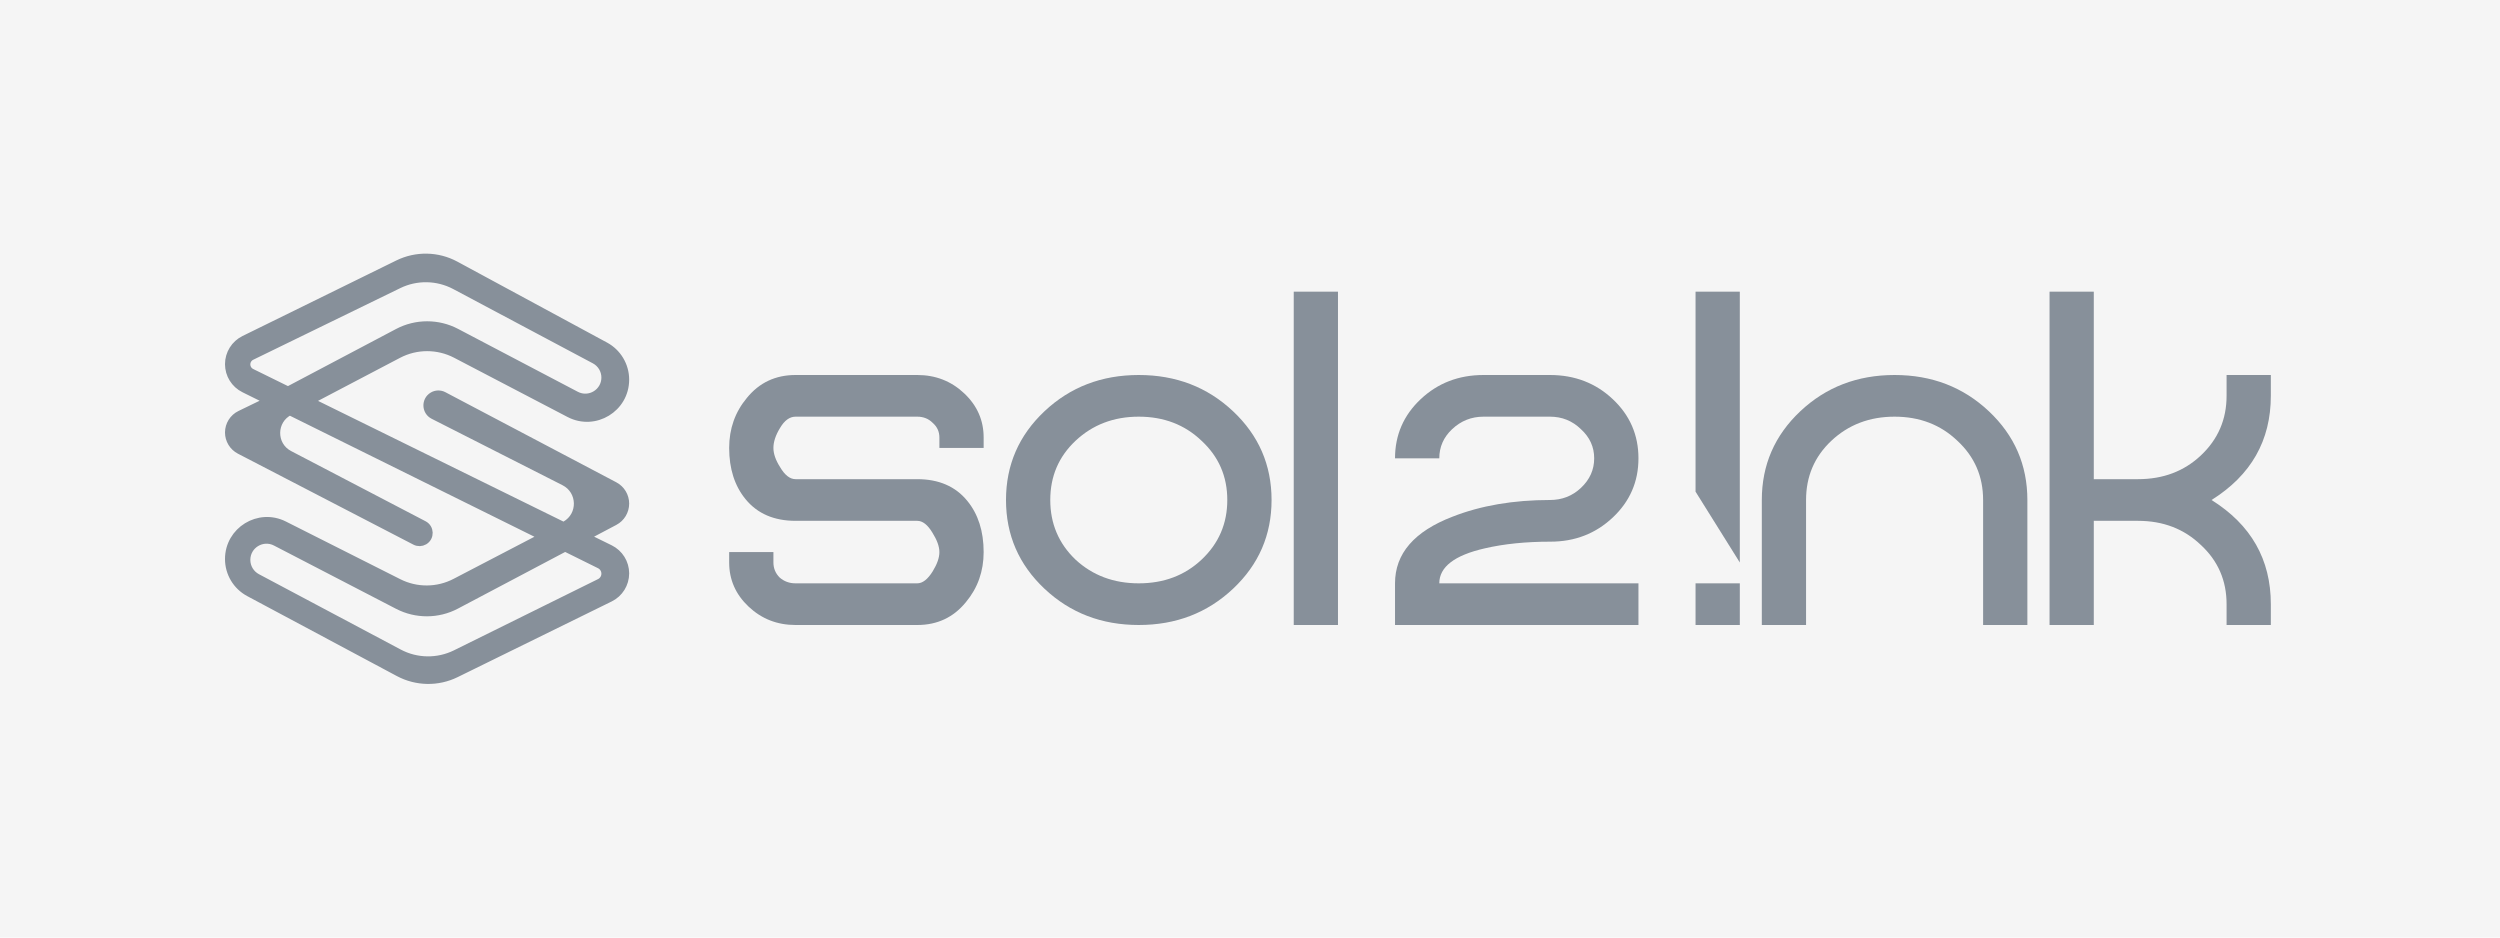 <svg width="120" height="45" viewBox="0 0 120 45" fill="none" xmlns="http://www.w3.org/2000/svg">
<rect width="120" height="45" fill="#F5F5F5"/>
<path d="M74.418 26C73.243 26 72.194 26.107 71.274 26.32C69.815 26.653 69.086 27.213 69.086 28H78.646V30H66.961V28C66.961 26.573 67.882 25.507 69.723 24.8C71.083 24.267 72.641 24 74.397 24C74.977 24 75.473 23.807 75.884 23.42C76.309 23.02 76.521 22.547 76.521 22C76.521 21.453 76.309 20.987 75.884 20.6C75.473 20.2 74.977 20 74.397 20H71.21C70.629 20 70.127 20.2 69.702 20.6C69.291 20.987 69.086 21.453 69.086 22H66.961C66.961 20.88 67.372 19.933 68.193 19.16C69.015 18.387 70.02 18 71.21 18H74.397C75.586 18 76.592 18.387 77.413 19.16C78.235 19.933 78.646 20.88 78.646 22C78.646 23.12 78.235 24.067 77.413 24.84C76.592 25.613 75.594 26 74.418 26Z" fill="#87909A"/>
<path d="M35 26.5H37.124V27C37.124 27.28 37.224 27.52 37.422 27.72C37.634 27.907 37.889 28 38.187 28H44.029C44.284 28 44.532 27.807 44.772 27.42C44.985 27.073 45.091 26.767 45.091 26.5C45.091 26.233 44.978 25.92 44.751 25.56C44.525 25.187 44.284 25 44.029 25H38.187C37.153 25 36.353 24.653 35.786 23.96C35.262 23.32 35 22.5 35 21.5C35 20.58 35.283 19.78 35.85 19.1C36.445 18.367 37.224 18 38.187 18H44.029C44.907 18 45.658 18.293 46.281 18.88C46.904 19.467 47.215 20.173 47.215 21V21.5H45.091V21C45.091 20.72 44.985 20.487 44.772 20.3C44.574 20.1 44.326 20 44.029 20H38.187C37.903 20 37.656 20.18 37.443 20.54C37.231 20.887 37.124 21.207 37.124 21.5C37.124 21.78 37.231 22.087 37.443 22.42C37.67 22.807 37.918 23 38.187 23H44.029C45.063 23 45.863 23.347 46.429 24.04C46.953 24.68 47.215 25.5 47.215 26.5C47.215 27.42 46.932 28.22 46.366 28.9C45.771 29.633 44.992 30 44.029 30H38.187C37.309 30 36.558 29.707 35.935 29.12C35.312 28.533 35 27.827 35 27V26.5Z" fill="#87909A"/>
<path d="M61.035 24C61.035 25.68 60.419 27.1 59.186 28.26C57.954 29.42 56.446 30 54.661 30C52.877 30 51.368 29.42 50.136 28.26C48.904 27.1 48.288 25.68 48.288 24C48.288 22.32 48.904 20.9 50.136 19.74C51.368 18.58 52.877 18 54.661 18C56.446 18 57.954 18.58 59.186 19.74C60.419 20.9 61.035 22.32 61.035 24ZM58.91 24C58.91 22.867 58.499 21.92 57.678 21.16C56.871 20.387 55.865 20 54.661 20C53.458 20 52.445 20.387 51.623 21.16C50.816 21.92 50.413 22.867 50.413 24C50.413 25.133 50.816 26.087 51.623 26.86C52.445 27.62 53.458 28 54.661 28C55.865 28 56.871 27.62 57.678 26.86C58.499 26.087 58.91 25.133 58.91 24Z" fill="#87909A"/>
<path d="M62.099 14H64.223V30H62.099V14Z" fill="#87909A"/>
<path d="M81.386 28H83.511V30H81.386V28Z" fill="#87909A"/>
<path d="M90.94 20C89.736 20 88.724 20.387 87.902 21.16C87.095 21.92 86.691 22.867 86.691 24V30H84.567V24C84.567 22.32 85.183 20.9 86.415 19.74C87.647 18.58 89.156 18 90.94 18C92.725 18 94.233 18.58 95.465 19.74C96.697 20.9 97.314 22.32 97.314 24V30H95.189V24C95.189 22.867 94.778 21.92 93.957 21.16C93.15 20.387 92.144 20 90.94 20Z" fill="#87909A"/>
<path d="M109 29V30H106.876V29C106.876 27.867 106.465 26.92 105.643 26.16C104.836 25.387 103.831 25 102.627 25H100.502V30H98.378V14H100.502V23H102.627C103.831 23 104.836 22.62 105.643 21.86C106.465 21.087 106.876 20.133 106.876 19V18H109V19C109 21.147 108.051 22.813 106.153 24C108.051 25.187 109 26.853 109 29Z" fill="#87909A"/>
<path d="M81.386 14H83.511V27L81.386 23.6V14Z" fill="#87909A"/>
<path d="M19.937 25.966C20.07 26.035 20.229 26.03 20.357 25.954V25.954C20.648 25.781 20.637 25.355 20.336 25.198L13.881 21.828C13.025 21.381 13.042 20.152 13.909 19.728V19.728L12.917 19.237L11.533 19.908C11.207 20.066 11 20.397 11 20.759V20.759C11 21.112 11.197 21.435 11.51 21.598L19.937 25.966Z" fill="#87909A"/>
<path d="M19.109 16.999C19.98 16.542 21.02 16.541 21.892 16.996L27.334 19.838C28.547 20.472 30 19.592 30 18.223V18.223C30 17.554 29.633 16.939 29.045 16.62L21.861 12.736C21.007 12.274 19.983 12.254 19.111 12.682L11.729 16.308C11.283 16.528 11 16.982 11 17.479V17.479C11 17.975 11.281 18.428 11.726 18.648L12.917 19.237L13.909 19.728L26.094 25.759L27.05 25.261L14.824 19.248L13.825 18.757L12.066 17.892C11.913 17.817 11.816 17.661 11.816 17.49V17.49C11.816 17.319 11.914 17.163 12.068 17.088L19.126 13.65C19.989 13.229 21.001 13.248 21.849 13.698L28.552 17.264C28.869 17.433 29.067 17.763 29.067 18.122V18.122C29.067 18.853 28.291 19.323 27.643 18.983L21.899 15.966C21.023 15.506 19.977 15.507 19.103 15.969L13.825 18.757L14.824 19.248L19.109 16.999Z" fill="#87909A"/>
<path d="M28.794 27.095C28.962 27.178 29.067 27.349 29.067 27.536V27.536C29.067 27.723 28.961 27.894 28.794 27.976L21.879 31.395C21.013 31.823 19.994 31.808 19.142 31.355L12.334 27.737C12.015 27.567 11.816 27.236 11.816 26.875V26.875C11.816 26.143 12.592 25.671 13.242 26.008L19.106 29.047C19.979 29.499 21.019 29.495 21.888 29.036L27.125 26.269L28.077 25.766L29.49 25.019C29.804 24.854 30 24.528 30 24.173V24.173C30 23.818 29.803 23.492 29.489 23.327L21.284 19.002C21.123 18.917 20.929 18.923 20.774 19.017V19.017C20.426 19.227 20.445 19.738 20.808 19.922L27.093 23.113C27.94 23.543 27.969 24.741 27.144 25.212V25.212L27.05 25.261L26.094 25.759L21.863 27.963C21.007 28.409 19.989 28.416 19.127 27.981L13.634 25.212C12.426 24.603 11 25.481 11 26.834V26.834C11 27.505 11.369 28.12 11.96 28.436L19.144 32.275C19.995 32.73 21.014 32.748 21.88 32.322L29.272 28.691C29.718 28.472 30 28.019 30 27.522V27.522C30 27.026 29.718 26.573 29.273 26.354L28.077 25.766L27.125 26.269L28.794 27.095Z" fill="#87909A"/>
<path d="M14.824 19.248L19.109 16.999C19.98 16.542 21.02 16.541 21.892 16.996L27.334 19.838C28.547 20.472 30 19.592 30 18.223V18.223C30 17.554 29.633 16.939 29.045 16.62L21.861 12.736C21.007 12.274 19.983 12.254 19.111 12.682L11.729 16.308C11.283 16.528 11 16.982 11 17.479V17.479C11 17.975 11.281 18.428 11.726 18.648L12.917 19.237M14.824 19.248L13.825 18.757M14.824 19.248L27.05 25.261M12.917 19.237L11.533 19.908C11.207 20.066 11 20.397 11 20.759V20.759C11 21.112 11.197 21.435 11.51 21.598L19.937 25.966C20.07 26.035 20.229 26.03 20.357 25.954V25.954C20.648 25.781 20.637 25.355 20.336 25.198L13.881 21.828C13.025 21.381 13.042 20.152 13.909 19.728V19.728M12.917 19.237L13.909 19.728M13.825 18.757L12.066 17.892C11.913 17.817 11.816 17.661 11.816 17.49V17.49C11.816 17.319 11.914 17.163 12.068 17.088L19.126 13.65C19.989 13.229 21.001 13.248 21.849 13.698L28.552 17.264C28.869 17.433 29.067 17.763 29.067 18.122V18.122C29.067 18.853 28.291 19.323 27.643 18.983L21.899 15.966C21.023 15.506 19.977 15.507 19.103 15.969L13.825 18.757ZM13.909 19.728L26.094 25.759M26.094 25.759L27.05 25.261M26.094 25.759L21.863 27.963C21.007 28.409 19.989 28.416 19.127 27.981L13.634 25.212C12.426 24.603 11 25.481 11 26.834V26.834C11 27.505 11.369 28.12 11.96 28.436L19.144 32.275C19.995 32.73 21.014 32.748 21.88 32.322L29.272 28.691C29.718 28.472 30 28.019 30 27.522V27.522C30 27.026 29.718 26.573 29.273 26.354L28.077 25.766M27.05 25.261L27.144 25.212V25.212C27.969 24.741 27.94 23.543 27.093 23.113L20.808 19.922C20.445 19.738 20.426 19.227 20.774 19.017V19.017C20.929 18.923 21.123 18.917 21.284 19.002L29.489 23.327C29.803 23.492 30 23.818 30 24.173V24.173C30 24.528 29.804 24.854 29.49 25.019L28.077 25.766M28.077 25.766L27.125 26.269M27.125 26.269L21.888 29.036C21.019 29.495 19.979 29.499 19.106 29.047L13.242 26.008C12.592 25.671 11.816 26.143 11.816 26.875V26.875C11.816 27.236 12.015 27.567 12.334 27.737L19.142 31.355C19.994 31.808 21.013 31.823 21.879 31.395L28.794 27.976C28.961 27.894 29.067 27.723 29.067 27.536V27.536C29.067 27.349 28.962 27.178 28.794 27.095L27.125 26.269Z" stroke="#87909A" stroke-width="0.4"/>
</svg>
